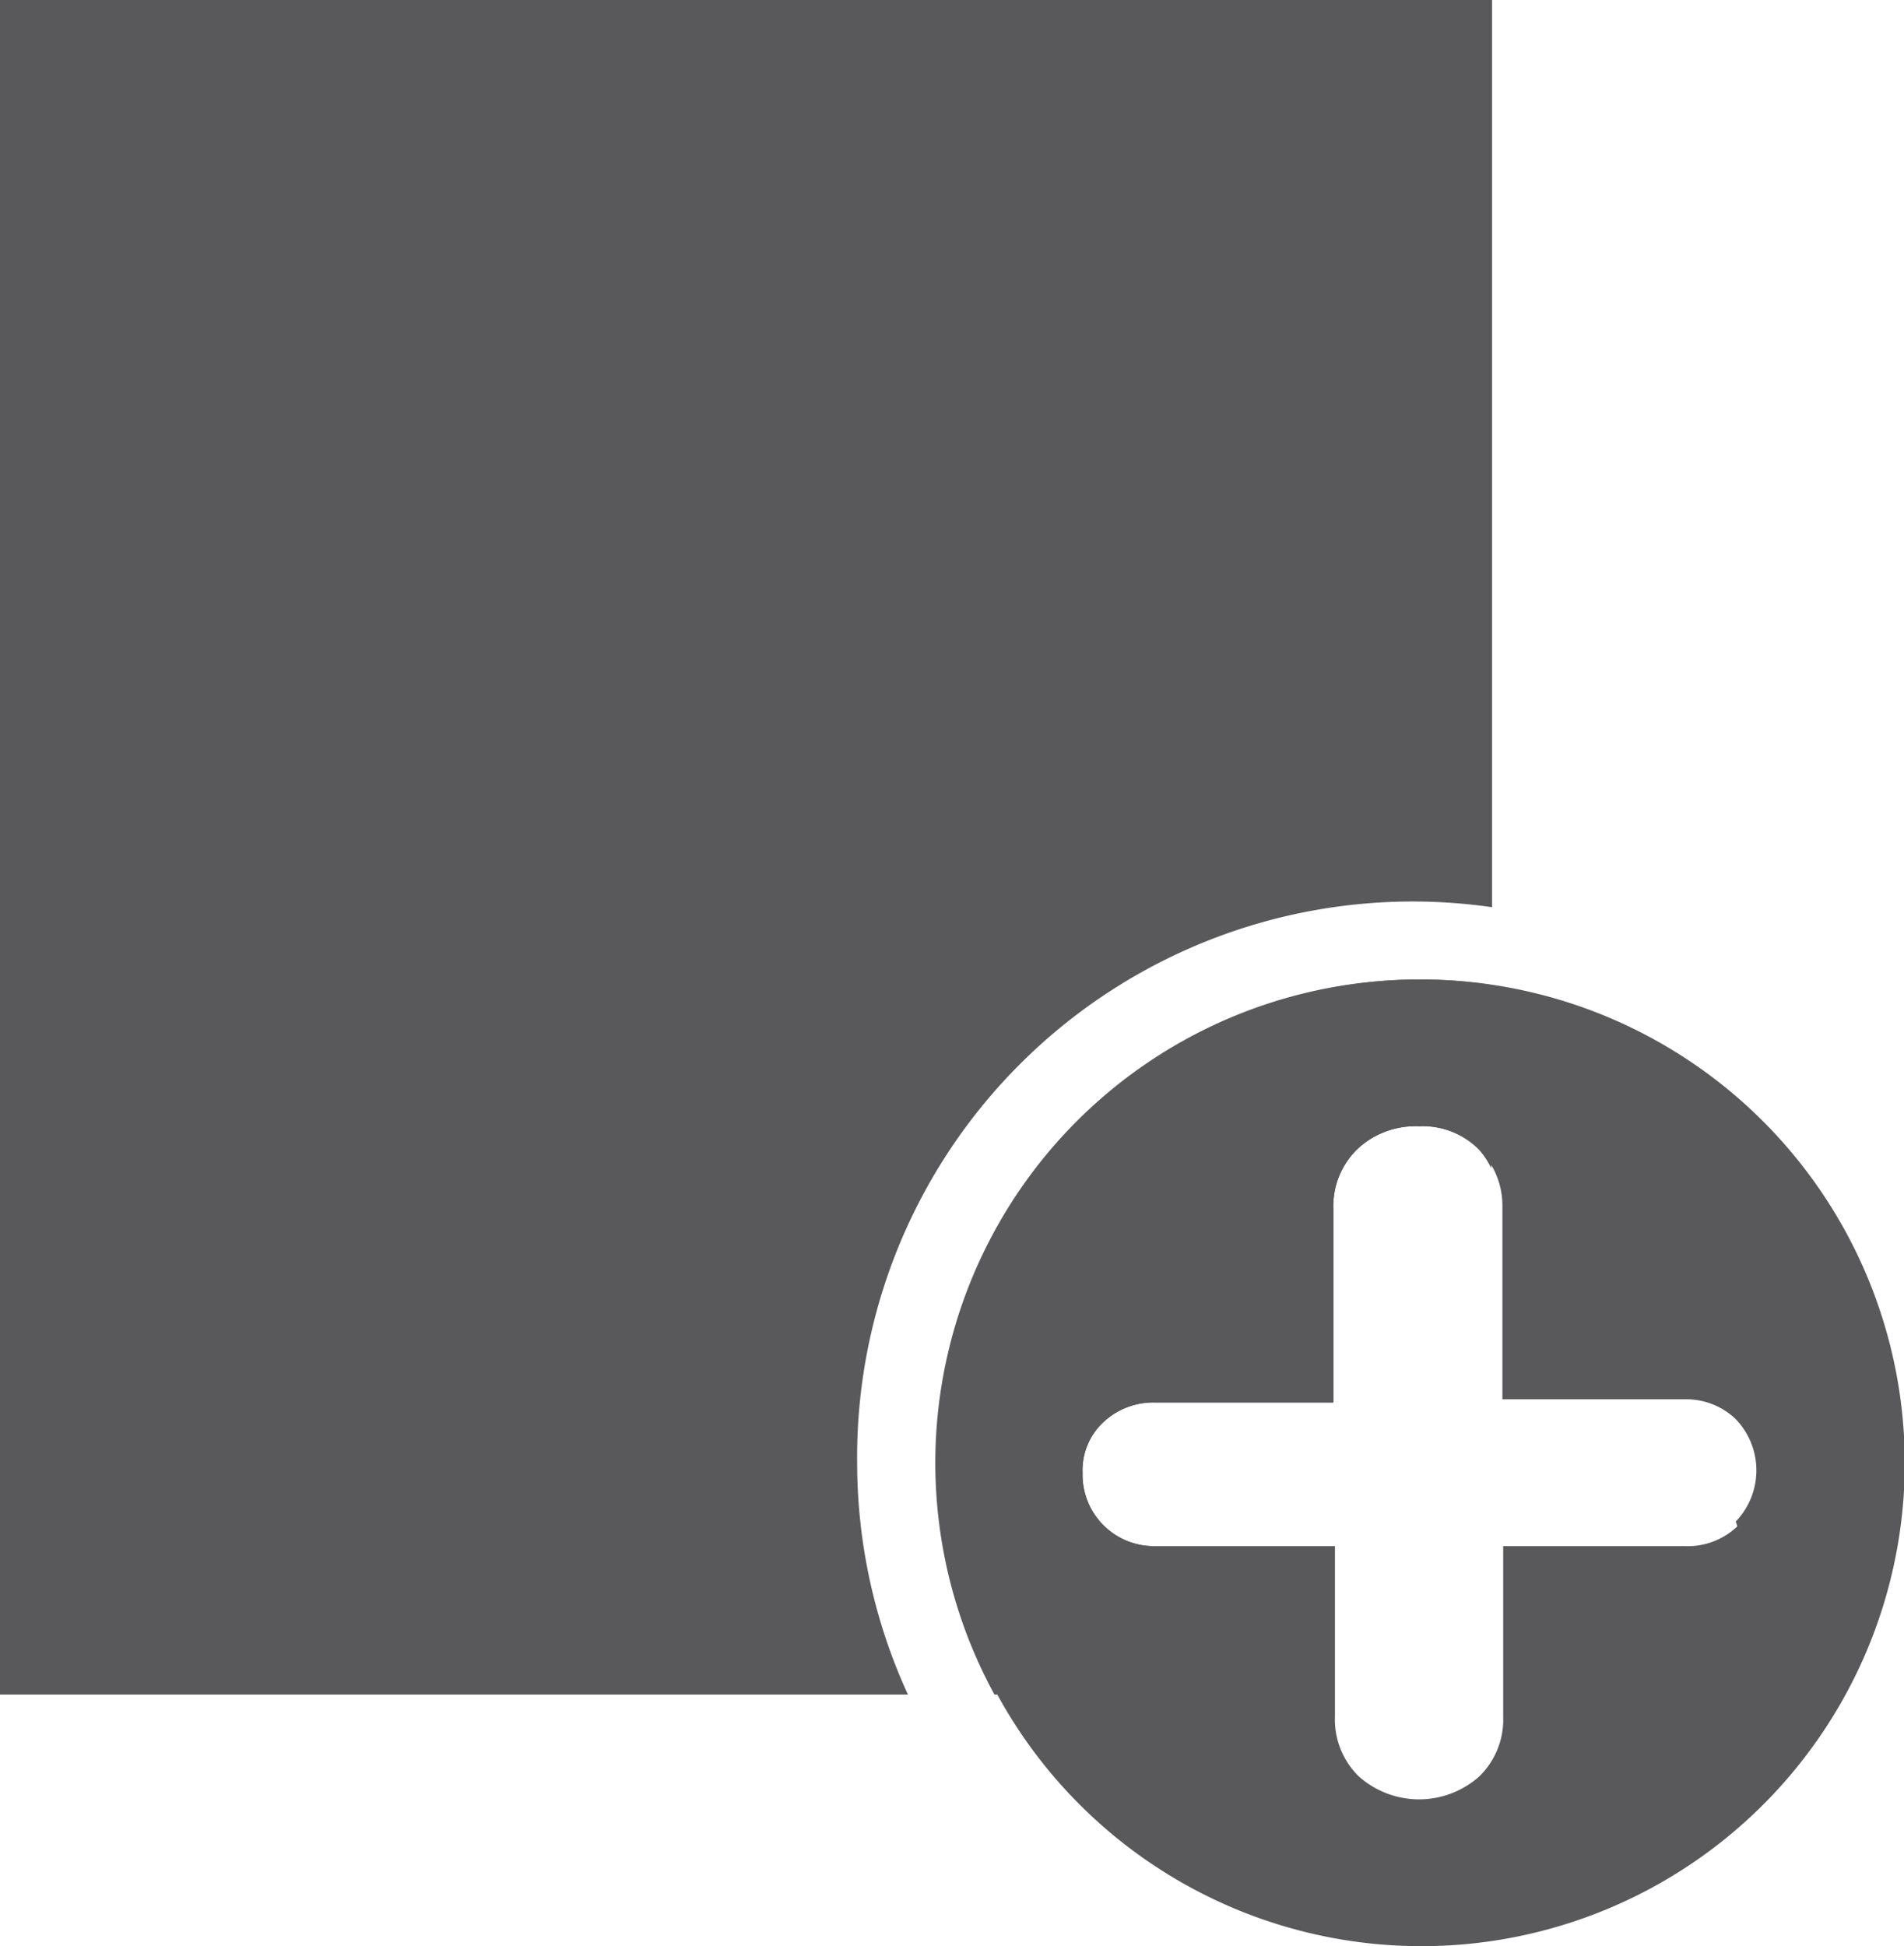 <svg id="Camada_1" data-name="Camada 1" xmlns="http://www.w3.org/2000/svg" viewBox="0 0 23.99 24.52"><defs><style>.cls-1{fill:#59595b;}</style></defs><title>telas</title><path class="cls-1" d="M17.89,12.34A6.09,6.09,0,1,0,24,18.43,6.1,6.1,0,0,0,17.89,12.34Zm4,6.89a.9.9,0,0,1-.65.25H18.94v2.15a1,1,0,0,1-.3.75,1.14,1.14,0,0,1-1.52,0,1,1,0,0,1-.3-.75V19.48H14.56a.9.9,0,0,1-.92-.92.83.83,0,0,1,.26-.64.92.92,0,0,1,.65-.25h2.25V15.23a1,1,0,0,1,.3-.75,1.07,1.07,0,0,1,.78-.29,1,1,0,0,1,1.05,1v2.44h2.29a.9.9,0,0,1,.65.25.93.93,0,0,1,0,1.29Z"/><path class="cls-1" d="M16.81,19.48H14.56a.9.9,0,0,1-.92-.92.83.83,0,0,1,.26-.64.92.92,0,0,1,.65-.25h2.25V15.23a1,1,0,0,1,.3-.75,1.07,1.07,0,0,1,.78-.29,1,1,0,0,1,.75.29,1,1,0,0,1,.16.24V12.41a6.09,6.09,0,0,0-6.26,8.94h4.26Z"/><path class="cls-1" d="M10.8,18.43a7,7,0,0,1,8-7V0H0V21.35H11.44A7,7,0,0,1,10.8,18.43Z"/></svg>